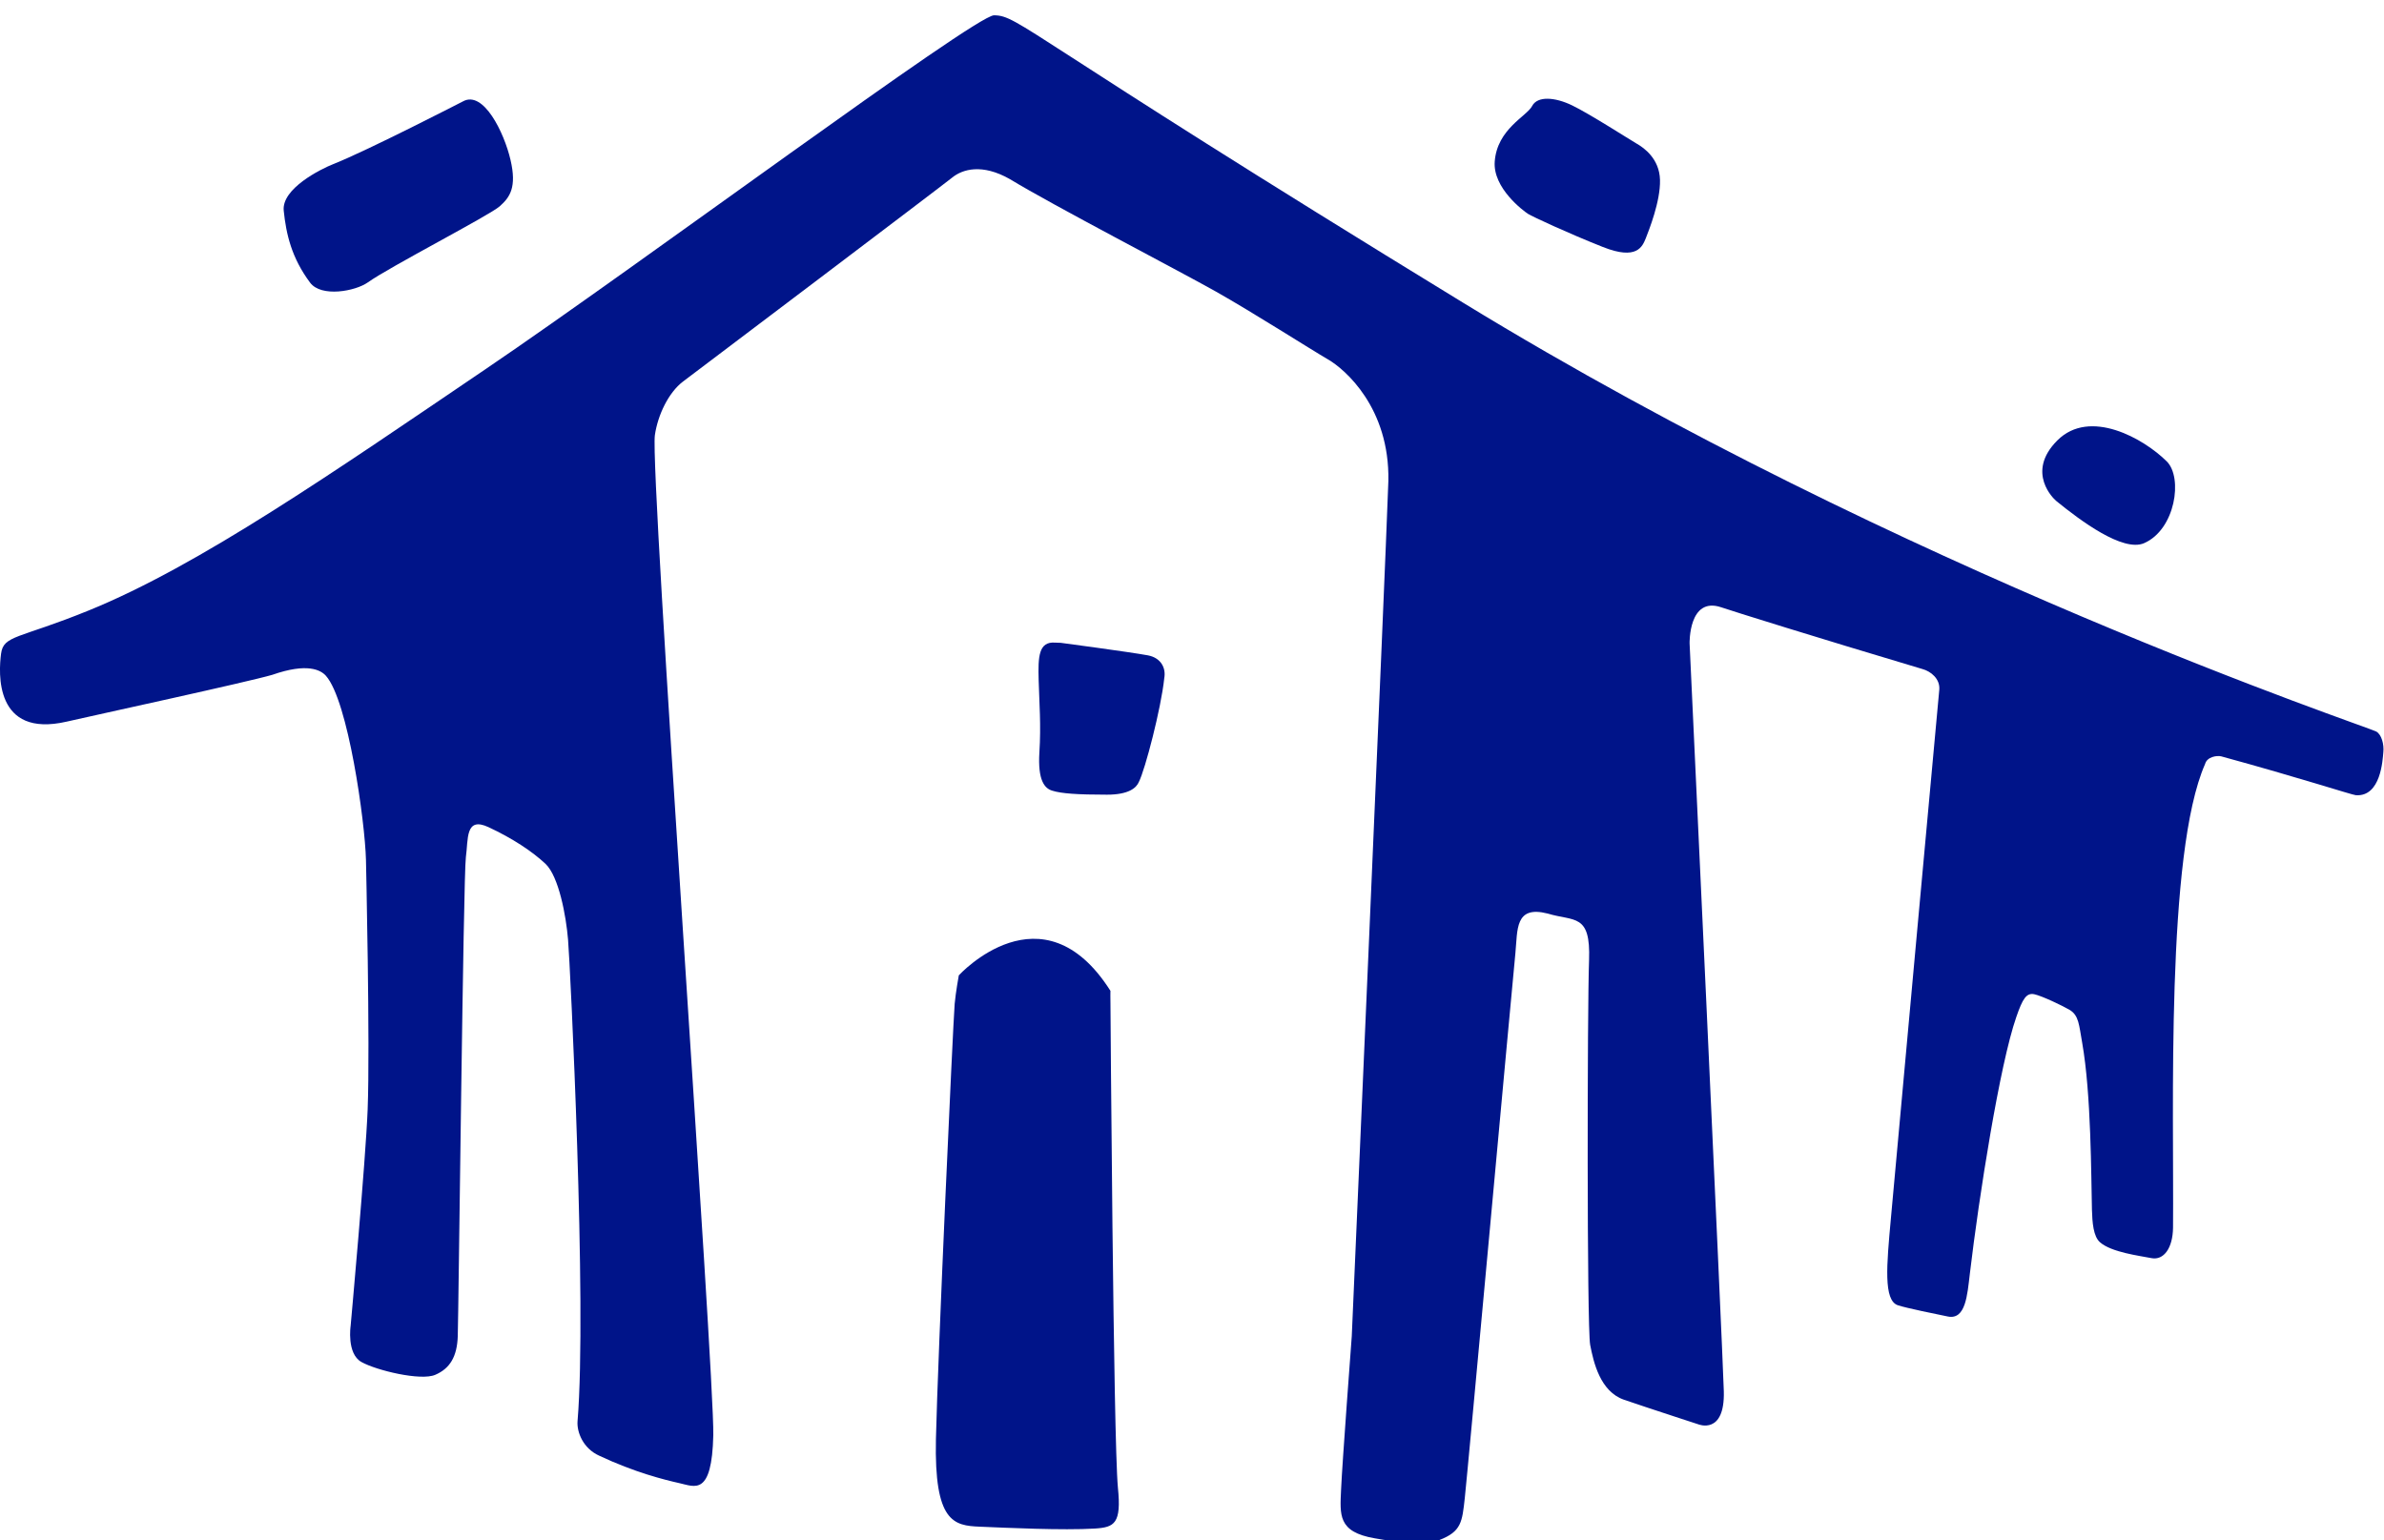 <svg width="65px" height="42px" viewBox="0 0 65 42" fill="none" xmlns="http://www.w3.org/2000/svg">
  <path d="M64.788,19.946 C64.534,19.806 51.95,15.629 39.892,8.254 C27.834,0.88 27.795,0.425 27.1,0.417 C26.553,0.441 17.417,7.234 13.239,10.065 C9.063,12.896 5.419,15.426 2.424,16.643 C0.515,17.421 0.095,17.313 0.029,17.824 C-0.038,18.33 -0.16,20.131 1.819,19.676 C2.603,19.496 6.773,18.592 7.427,18.399 C8.377,18.067 8.744,18.267 8.886,18.426 C9.49,19.102 9.952,22.403 9.978,23.444 C9.978,23.444 10.093,28.496 10.024,30.252 C9.971,31.635 9.56,36.153 9.56,36.153 C9.56,36.153 9.447,36.908 9.855,37.137 C10.262,37.365 11.472,37.657 11.867,37.486 C12.265,37.316 12.463,36.993 12.481,36.431 C12.501,35.864 12.634,23.855 12.702,23.373 C12.771,22.888 12.677,22.252 13.323,22.555 C13.974,22.859 14.51,23.213 14.875,23.555 C15.236,23.9 15.434,24.97 15.488,25.62 C15.544,26.272 16.009,35.62 15.747,38.748 C15.723,39.047 15.898,39.492 16.335,39.69 C17.309,40.149 18.12,40.349 18.52,40.439 C18.942,40.531 19.41,40.812 19.448,39.131 C19.482,37.449 17.715,12.88 17.855,11.867 C17.934,11.317 18.227,10.705 18.62,10.405 C19.013,10.11 25.684,5.068 25.964,4.84 C26.241,4.616 26.774,4.45 27.54,4.887 C28.678,5.582 32.146,7.383 33.15,7.949 C34.153,8.514 35.752,9.536 36.212,9.802 C36.672,10.069 37.892,11.121 37.854,13.113 C37.763,15.755 36.856,36.434 36.856,36.434 C36.856,36.434 36.594,39.918 36.565,40.61 C36.535,41.301 36.467,41.77 37.483,41.944 C38.079,42.05 38.792,42.145 39.249,41.989 C39.846,41.757 39.866,41.498 39.938,40.842 C40.012,40.18 41.251,26.634 41.317,25.992 C41.38,25.35 41.298,24.68 42.197,24.909 C42.927,25.13 43.372,24.897 43.326,26.18 C43.277,27.462 43.265,36.19 43.356,36.669 C43.448,37.147 43.63,37.943 44.28,38.166 C44.926,38.388 46.302,38.835 46.302,38.835 C46.302,38.835 47.031,39.138 47,37.936 C46.967,36.737 46.067,17.543 46.067,17.543 C46.067,17.543 46.037,16.262 46.924,16.557 C47.253,16.669 49.49,17.369 52.415,18.242 C52.644,18.303 52.899,18.51 52.875,18.803 C52.788,19.751 51.832,30.148 51.553,33.249 C51.442,34.478 51.345,35.464 51.75,35.591 C51.961,35.662 52.815,35.837 53.112,35.897 C53.593,35.99 53.639,35.313 53.707,34.739 C53.959,32.604 54.525,29.021 54.973,27.735 C55.149,27.222 55.254,27.067 55.464,27.109 C55.672,27.153 56.23,27.42 56.426,27.534 C56.684,27.687 56.684,27.953 56.77,28.426 C57.018,29.829 57.015,32.08 57.037,32.987 C57.047,33.322 57.072,33.716 57.261,33.876 C57.574,34.145 58.322,34.238 58.663,34.305 C58.993,34.367 59.242,34.035 59.248,33.471 C59.275,30.297 59.046,23.278 60.122,20.831 C60.175,20.634 60.446,20.594 60.562,20.623 C62.7,21.207 64.121,21.672 64.231,21.682 C64.914,21.731 64.963,20.722 64.982,20.509 C65.005,20.296 64.933,20.025 64.788,19.946" id="Fill-31" fill="#001489" mask="url(#mask-4)"></path>
  <path d="M31.299,17.869 C30.767,17.772 28.92,17.527 28.92,17.527 L28.768,17.522 C28.319,17.487 28.301,17.903 28.319,18.54 C28.336,19.172 28.387,19.765 28.339,20.516 C28.293,21.27 28.476,21.497 28.691,21.559 C28.936,21.637 29.38,21.668 30.182,21.668 C30.778,21.668 30.984,21.481 31.051,21.321 C31.222,20.987 31.656,19.319 31.743,18.499 L31.743,18.494 C31.796,18.217 31.656,17.937 31.299,17.869" id="Fill-34" fill="#001489"></path>
  <path d="M30.277,27.373 C30.272,27.228 30.276,27.016 30.276,27.016 C28.421,24.092 26.142,26.594 26.142,26.594 C26.142,26.594 26.058,27.054 26.029,27.373 C25.979,28.034 25.569,36.976 25.518,39.244 C25.47,41.504 26.004,41.599 26.716,41.627 C27.426,41.657 28.981,41.731 29.851,41.678 C30.39,41.644 30.579,41.539 30.48,40.563 C30.355,39.237 30.277,27.373 30.277,27.373" id="Fill-36" fill="#001489"></path>
  <path d="M45.26,4.905 C45.276,5.489 44.955,6.284 44.872,6.498 C44.781,6.715 44.64,7.108 43.699,6.733 C42.759,6.361 41.787,5.909 41.661,5.831 C41.539,5.752 40.699,5.129 40.754,4.404 C40.821,3.515 41.627,3.172 41.774,2.89 C41.92,2.611 42.398,2.648 42.863,2.873 C43.328,3.096 44.447,3.814 44.63,3.92 C44.819,4.028 45.245,4.325 45.26,4.905" id="Fill-38" fill="#001489"></path>
  <path d="M12.62,2.766 C12.62,2.766 10.026,4.103 9.09,4.473 C8.745,4.609 7.672,5.144 7.736,5.746 C7.802,6.383 7.949,7.029 8.455,7.707 C8.759,8.114 9.689,7.941 10.029,7.7 C10.601,7.288 13.349,5.871 13.626,5.624 C13.904,5.377 14.094,5.106 13.919,4.359 C13.748,3.622 13.183,2.45 12.62,2.766" id="Fill-40" fill="#001489"></path>
  <path d="M56.074,13.668 C56.724,14.196 57.879,15.058 58.457,14.811 C59.314,14.439 59.521,13.023 59.078,12.582 C58.451,11.957 56.979,11.123 56.094,12.008 C55.208,12.893 56.032,13.629 56.032,13.629 L56.074,13.668 Z" id="Fill-42" fill="#001489"></path>
</svg>

